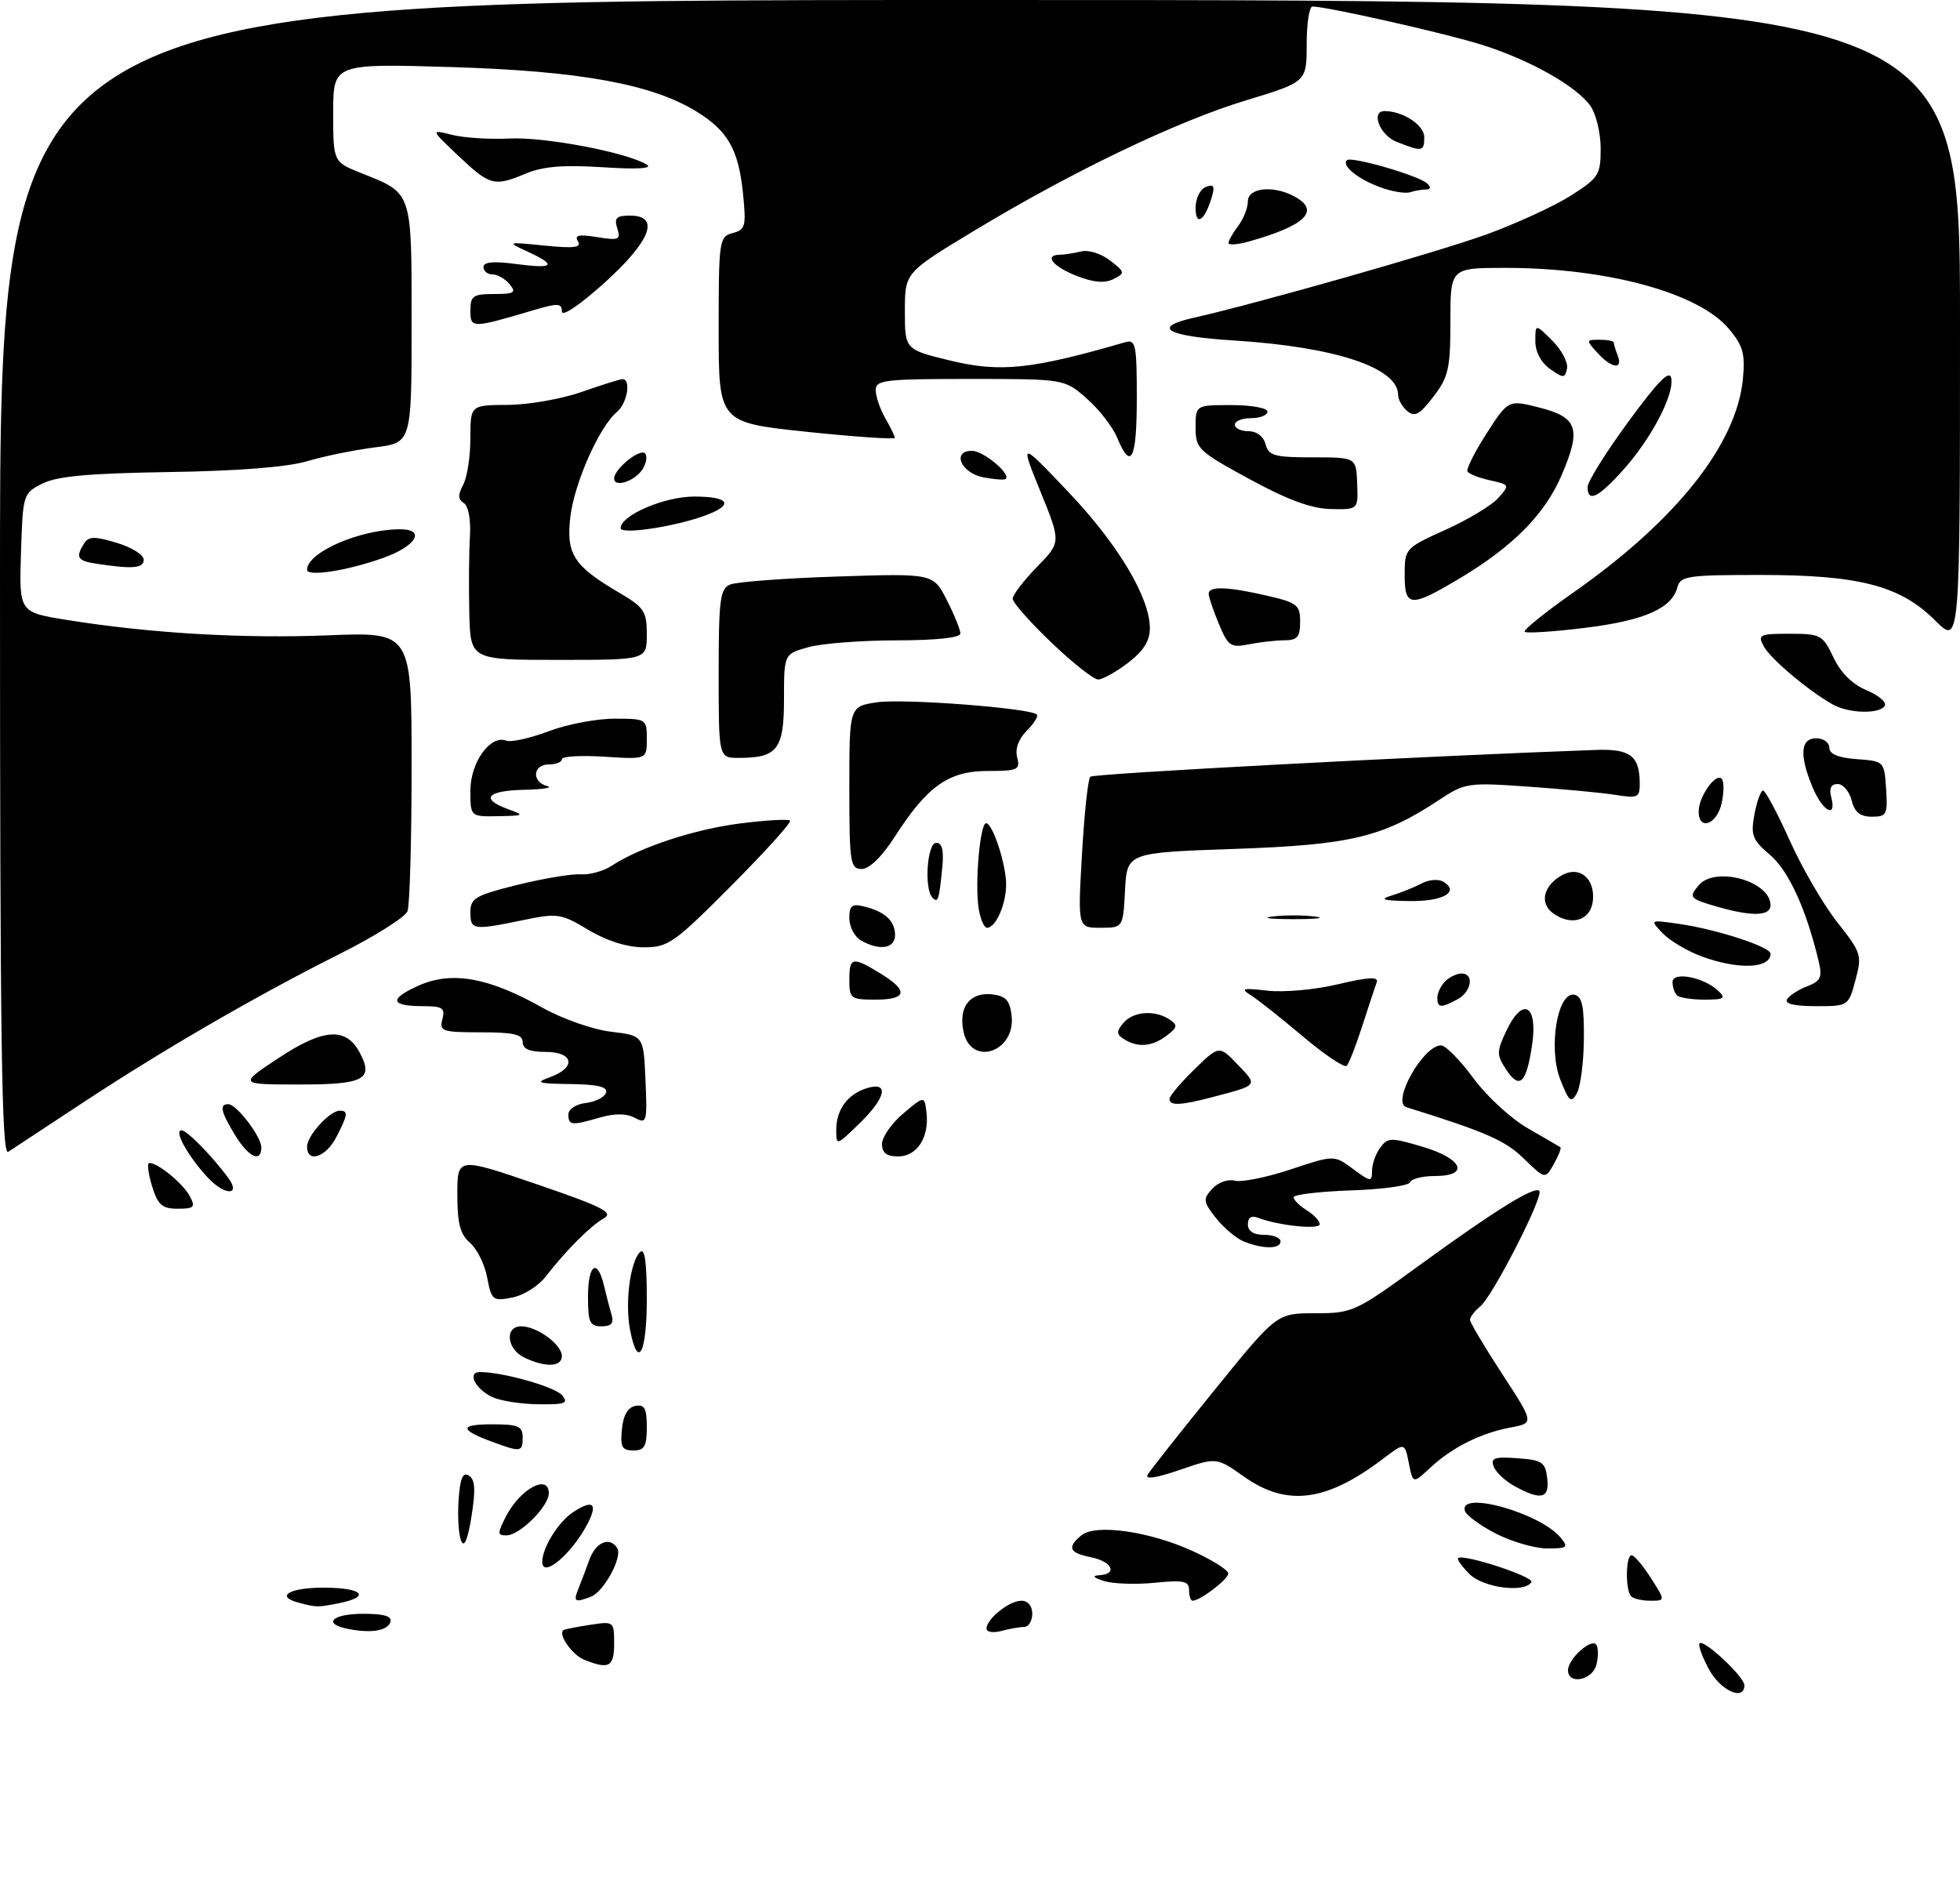 <?xml version="1.0" encoding="UTF-8" standalone="no"?>
<!DOCTYPE svg PUBLIC "-//W3C//DTD SVG 1.1//EN" "http://www.w3.org/Graphics/SVG/1.1/DTD/svg11.dtd" >
<svg xmlns="http://www.w3.org/2000/svg" xmlns:xlink="http://www.w3.org/1999/xlink" version="1.1" viewBox="0 0 300 290">
 <g >
 <path fill="currentColor"
d=" M 261.57 255.49 C 260.53 253.57 259.89 251.78 260.15 251.52 C 260.81 250.86 267.00 256.66 267.00 257.94 C 267.00 260.41 263.32 258.75 261.57 255.49 Z  M 240.00 255.65 C 240.00 253.88 243.65 250.62 244.35 251.76 C 244.66 252.25 244.65 253.63 244.34 254.83 C 243.72 257.19 240.00 257.90 240.00 255.65 Z  M 89.39 254.02 C 87.58 253.29 85.39 250.16 86.23 249.50 C 86.38 249.38 88.19 249.02 90.25 248.70 C 93.97 248.13 94.00 248.15 94.00 251.56 C 94.00 255.14 93.21 255.56 89.39 254.02 Z  M 53.25 249.31 C 49.30 248.52 50.84 247.00 55.58 247.00 C 58.80 247.00 60.04 247.37 59.76 248.25 C 59.31 249.61 56.79 250.02 53.25 249.31 Z  M 151.00 249.27 C 151.00 247.78 154.47 245.00 156.33 245.00 C 157.33 245.00 158.00 245.80 158.00 247.00 C 158.00 248.10 157.44 249.01 156.75 249.01 C 156.06 249.02 154.49 249.30 153.25 249.63 C 152.01 249.96 151.00 249.80 151.00 249.27 Z  M 45.75 245.31 C 42.06 244.35 44.24 243.00 49.50 243.00 C 55.49 243.00 56.87 244.38 51.88 245.38 C 48.58 246.03 48.51 246.03 45.75 245.31 Z  M 88.50 243.25 C 88.89 242.29 89.65 240.26 90.20 238.75 C 91.19 236.01 93.34 235.12 94.48 236.97 C 95.31 238.31 92.43 243.62 90.46 244.38 C 88.01 245.32 87.72 245.16 88.50 243.25 Z  M 182.00 243.36 C 182.00 241.99 181.16 241.81 176.75 242.25 C 173.86 242.54 170.38 242.42 169.00 241.99 C 167.34 241.47 167.09 241.17 168.25 241.10 C 171.12 240.94 170.24 239.00 167.00 238.35 C 163.65 237.68 163.28 236.84 165.52 234.99 C 167.67 233.20 175.94 234.37 182.58 237.41 C 185.56 238.77 188.00 240.31 188.00 240.83 C 188.00 241.71 183.70 245.00 182.54 245.00 C 182.24 245.00 182.00 244.26 182.00 243.36 Z  M 249.67 244.33 C 248.75 243.42 248.82 237.99 249.75 238.04 C 250.16 238.07 251.49 239.64 252.70 241.54 C 254.91 245.00 254.91 245.00 252.62 245.00 C 251.36 245.00 250.03 244.70 249.67 244.33 Z  M 224.92 240.92 C 223.77 239.77 222.99 238.68 223.18 238.48 C 223.91 237.76 234.90 241.35 234.40 242.15 C 233.36 243.85 227.02 243.02 224.92 240.92 Z  M 83.00 239.05 C 83.00 236.88 85.47 232.92 87.74 231.43 C 90.74 229.47 91.54 230.09 89.96 233.16 C 87.55 237.83 83.00 241.67 83.00 239.05 Z  M 70.60 235.87 C 70.20 234.98 70.02 232.18 70.19 229.65 C 70.42 226.24 70.83 225.26 71.77 225.85 C 72.72 226.44 72.82 228.00 72.17 232.07 C 71.61 235.63 71.06 236.94 70.60 235.87 Z  M 229.01 234.75 C 226.59 233.51 224.43 231.94 224.22 231.25 C 223.24 228.06 235.73 231.55 238.87 235.34 C 240.10 236.83 239.90 237.00 236.83 237.00 C 234.96 237.00 231.44 235.99 229.01 234.75 Z  M 77.48 232.03 C 79.64 227.86 84.00 225.53 84.00 228.55 C 84.00 230.56 79.54 235.00 77.52 235.00 C 76.10 235.00 76.10 234.71 77.48 232.03 Z  M 190.35 225.97 C 186.21 223.04 186.21 223.04 180.57 224.98 C 176.98 226.21 175.20 226.48 175.66 225.71 C 176.05 225.04 180.66 219.21 185.90 212.75 C 195.42 201.00 195.42 201.00 201.30 201.00 C 207.02 201.00 207.44 200.81 217.34 193.60 C 228.84 185.24 234.84 181.51 235.61 182.27 C 236.34 183.01 228.51 198.33 226.59 199.93 C 225.71 200.65 225.00 201.58 225.00 201.99 C 225.00 202.41 227.21 206.13 229.92 210.28 C 234.83 217.81 234.83 217.81 231.20 218.49 C 226.60 219.35 222.23 221.55 218.89 224.67 C 216.27 227.11 216.27 227.11 215.64 223.94 C 215.00 220.76 215.00 220.76 211.75 223.23 C 203.00 229.88 196.96 230.66 190.35 225.97 Z  M 231.87 227.49 C 230.42 226.70 228.96 225.35 228.63 224.47 C 228.12 223.15 228.73 222.94 232.26 223.19 C 236.05 223.47 236.53 223.79 236.82 226.25 C 237.18 229.37 235.92 229.69 231.87 227.49 Z  M 75.32 220.67 C 70.29 218.82 70.30 218.00 75.33 218.00 C 79.33 218.00 80.00 218.29 80.00 220.00 C 80.00 222.26 79.73 222.30 75.32 220.67 Z  M 95.19 218.76 C 95.39 216.62 96.10 215.40 97.25 215.18 C 98.65 214.92 99.00 215.56 99.00 218.43 C 99.00 221.37 98.64 222.00 96.94 222.00 C 95.21 222.00 94.92 221.47 95.19 218.76 Z  M 75.31 213.81 C 72.69 212.54 71.47 210.00 73.48 210.00 C 76.98 210.00 84.98 212.27 86.06 213.57 C 87.06 214.78 86.49 214.99 82.37 214.93 C 79.69 214.90 76.51 214.39 75.31 213.81 Z  M 80.25 207.78 C 77.55 206.48 77.21 203.00 79.78 203.00 C 82.20 203.00 86.00 205.79 86.00 207.56 C 86.00 209.23 83.47 209.33 80.25 207.78 Z  M 96.42 203.44 C 95.65 199.33 96.46 193.14 97.96 191.64 C 98.68 190.92 99.00 193.14 99.00 198.80 C 99.00 207.24 97.61 209.75 96.42 203.44 Z  M 90.00 198.50 C 90.00 193.51 91.42 192.48 92.44 196.75 C 92.80 198.26 93.33 200.29 93.61 201.25 C 93.99 202.52 93.57 203.00 92.07 203.00 C 90.28 203.00 90.00 202.38 90.00 198.50 Z  M 74.57 195.54 C 74.20 193.53 73.01 191.14 71.94 190.22 C 70.44 188.93 70.00 187.26 70.00 182.83 C 70.00 177.10 70.00 177.10 82.15 181.25 C 92.20 184.69 93.97 185.59 92.44 186.46 C 90.40 187.60 86.61 191.40 83.50 195.42 C 82.40 196.84 80.10 198.28 78.38 198.60 C 75.43 199.17 75.22 199.00 74.57 195.54 Z  M 190.39 190.02 C 189.23 189.55 187.31 187.93 186.12 186.43 C 184.15 183.93 184.10 183.54 185.54 181.95 C 186.42 180.98 187.94 180.43 189.00 180.71 C 190.03 180.98 193.88 180.21 197.54 178.99 C 204.20 176.77 204.20 176.77 207.10 178.92 C 209.80 180.92 210.00 180.94 210.00 179.22 C 210.00 178.21 210.56 176.61 211.25 175.67 C 212.41 174.08 212.88 174.07 217.75 175.52 C 223.92 177.35 225.00 180.00 219.58 180.00 C 217.70 180.00 216.02 180.43 215.83 180.95 C 215.65 181.48 211.57 182.04 206.76 182.20 C 201.95 182.37 198.01 182.83 198.01 183.24 C 198.00 183.65 198.90 184.55 200.00 185.23 C 201.10 185.92 202.00 186.88 202.00 187.37 C 202.00 188.24 195.70 187.59 192.59 186.40 C 191.54 185.99 191.00 186.34 191.00 187.39 C 191.00 188.44 191.87 189.00 193.50 189.00 C 194.88 189.00 196.00 189.45 196.00 190.00 C 196.00 191.19 193.32 191.20 190.39 190.02 Z  M 23.26 181.50 C 22.67 179.57 22.49 178.00 22.87 178.00 C 24.19 178.00 27.99 181.12 29.03 183.05 C 29.95 184.77 29.74 185.00 27.20 185.00 C 24.80 185.00 24.16 184.44 23.26 181.50 Z  M 31.78 180.21 C 28.80 177.02 26.57 173.00 27.78 173.00 C 28.59 173.00 32.25 176.70 34.85 180.16 C 37.00 183.02 34.43 183.07 31.78 180.21 Z  M 233.24 177.33 C 230.38 174.54 227.45 173.26 215.26 169.46 C 212.93 168.73 217.83 160.00 220.57 160.00 C 221.26 160.00 223.49 162.26 225.51 165.01 C 227.53 167.77 231.29 171.23 233.85 172.69 C 236.41 174.16 238.65 175.46 238.83 175.59 C 239.01 175.72 238.56 176.88 237.83 178.16 C 236.50 180.50 236.50 180.50 233.24 177.33 Z  M 0.00 88.55 C 0.00 0.00 0.00 0.00 150.00 0.00 C 300.00 0.00 300.00 0.00 300.00 49.38 C 300.00 98.76 300.00 98.76 296.22 94.99 C 290.88 89.64 284.59 88.00 269.44 88.00 C 258.29 88.00 257.19 88.16 256.74 89.90 C 255.89 93.13 251.64 94.99 242.57 96.10 C 237.77 96.69 233.63 96.96 233.37 96.70 C 233.11 96.45 236.47 93.74 240.83 90.68 C 256.56 79.66 265.81 68.01 266.77 58.01 C 267.14 54.14 266.80 52.92 264.61 50.31 C 259.98 44.81 245.98 41.00 230.41 41.00 C 222.00 41.00 222.00 41.00 222.00 49.16 C 222.00 56.39 221.71 57.70 219.41 60.70 C 217.33 63.43 216.55 63.87 215.41 62.93 C 214.64 62.28 214.00 61.17 214.00 60.45 C 214.00 56.27 204.35 53.08 188.83 52.11 C 178.56 51.47 176.15 50.11 182.69 48.64 C 192.43 46.45 220.00 38.60 227.47 35.90 C 232.04 34.24 237.86 31.57 240.39 29.97 C 244.70 27.23 245.00 26.77 245.00 22.74 C 245.00 20.38 244.30 17.45 243.45 16.24 C 241.32 13.19 234.13 9.14 226.71 6.82 C 221.09 5.06 203.08 1.00 200.89 1.00 C 200.40 1.00 200.00 3.60 200.00 6.77 C 200.00 12.54 200.00 12.54 190.75 15.35 C 180.09 18.58 164.09 26.26 149.00 35.38 C 138.50 41.73 138.50 41.73 138.50 47.61 C 138.50 53.50 138.50 53.50 145.46 55.19 C 153.11 57.04 157.90 56.54 172.25 52.37 C 173.83 51.92 174.00 52.77 174.00 60.93 C 174.00 70.35 173.12 72.12 171.00 67.00 C 170.31 65.34 168.22 62.64 166.34 61.00 C 162.93 58.00 162.93 58.00 148.47 58.00 C 135.34 58.00 134.00 58.16 134.04 59.75 C 134.05 60.71 134.71 62.62 135.50 64.00 C 136.29 65.38 136.95 66.73 136.96 67.00 C 136.98 67.28 130.93 66.87 123.50 66.09 C 110.00 64.67 110.00 64.67 110.00 50.45 C 110.00 36.75 110.08 36.21 112.15 35.67 C 114.11 35.16 114.24 34.64 113.71 29.48 C 113.03 22.90 111.40 20.03 106.66 17.10 C 99.83 12.88 88.84 10.87 69.25 10.27 C 51.00 9.72 51.00 9.72 51.00 17.25 C 51.00 24.78 51.00 24.78 55.25 26.48 C 63.19 29.64 63.00 29.08 63.00 49.54 C 63.00 67.77 63.00 67.77 57.40 68.47 C 54.31 68.86 49.64 69.81 47.01 70.59 C 43.94 71.50 36.40 72.09 25.87 72.25 C 13.65 72.44 8.74 72.88 6.50 74.01 C 3.53 75.50 3.50 75.63 3.21 84.62 C 2.93 93.71 2.93 93.71 10.21 94.88 C 22.95 96.93 37.11 97.76 50.25 97.24 C 63.00 96.73 63.00 96.73 63.00 117.28 C 63.00 128.59 62.72 138.57 62.37 139.47 C 62.03 140.37 57.37 143.31 52.02 145.99 C 39.24 152.40 24.85 160.74 12.50 168.89 C 7.00 172.52 1.94 175.85 1.25 176.30 C 0.25 176.94 0.00 159.15 0.00 88.55 Z  M 35.99 173.75 C 33.80 170.15 33.54 169.00 34.93 169.00 C 36.21 169.00 40.00 173.96 40.00 175.63 C 40.00 178.03 38.03 177.11 35.99 173.75 Z  M 47.00 175.50 C 47.00 173.81 50.47 170.00 52.00 170.00 C 53.34 170.00 53.27 170.58 51.47 174.05 C 49.88 177.14 47.00 178.07 47.00 175.50 Z  M 135.00 175.09 C 135.00 174.04 136.46 171.94 138.25 170.43 C 141.50 167.69 141.50 167.69 141.81 170.29 C 142.26 174.07 140.36 177.00 137.46 177.00 C 135.70 177.00 135.00 176.45 135.00 175.09 Z  M 128.00 172.89 C 128.00 169.80 129.78 167.42 132.75 166.53 C 136.16 165.52 135.58 168.04 131.50 172.00 C 128.00 175.39 128.00 175.39 128.00 172.89 Z  M 87.00 170.57 C 87.00 169.76 88.17 168.99 89.67 168.82 C 91.14 168.64 92.53 167.94 92.76 167.25 C 93.05 166.35 91.53 165.98 87.33 165.92 C 82.22 165.85 81.84 165.72 84.25 164.84 C 88.26 163.37 87.80 161.00 83.50 161.00 C 81.06 161.00 80.00 160.55 80.00 159.50 C 80.00 158.32 78.62 158.00 73.59 158.00 C 67.68 158.00 67.23 157.85 67.71 156.00 C 68.16 154.29 67.74 154.00 64.78 154.00 C 59.72 154.00 59.48 152.91 64.08 150.85 C 69.14 148.59 74.78 149.59 83.00 154.22 C 86.07 155.94 90.71 157.57 93.50 157.91 C 98.50 158.50 98.50 158.50 98.80 165.31 C 99.08 171.76 98.99 172.07 97.17 171.09 C 95.90 170.41 94.12 170.39 91.88 171.03 C 87.45 172.31 87.00 172.26 87.00 170.57 Z  M 179.00 168.20 C 179.00 167.76 180.71 165.73 182.80 163.69 C 186.61 159.98 186.61 159.98 189.46 162.96 C 192.56 166.19 192.66 166.06 185.50 167.94 C 180.70 169.20 179.00 169.27 179.00 168.20 Z  M 238.82 165.23 C 236.94 160.43 238.39 151.73 240.98 152.25 C 242.16 152.49 242.48 154.01 242.43 159.04 C 242.40 162.61 241.91 166.33 241.36 167.32 C 240.48 168.89 240.15 168.62 238.82 165.23 Z  M 42.73 161.88 C 49.51 157.40 52.96 157.18 55.05 161.09 C 57.25 165.20 55.75 166.00 45.78 165.99 C 36.50 165.98 36.50 165.98 42.73 161.88 Z  M 230.55 163.72 C 229.04 161.41 229.05 160.97 230.60 157.70 C 233.08 152.50 235.40 153.80 234.51 159.89 C 233.64 165.80 232.59 166.83 230.55 163.72 Z  M 199.42 158.63 C 196.08 155.81 192.48 152.96 191.42 152.30 C 189.81 151.29 190.22 151.19 194.00 151.63 C 196.49 151.91 201.33 151.48 204.83 150.64 C 209.42 149.55 211.04 149.46 210.73 150.32 C 210.49 150.97 209.50 153.97 208.52 157.00 C 207.55 160.03 206.47 162.78 206.13 163.13 C 205.78 163.47 202.76 161.45 199.42 158.63 Z  M 147.49 157.96 C 146.65 154.13 148.45 151.80 151.91 152.20 C 153.95 152.44 154.57 153.13 154.84 155.45 C 155.47 161.00 148.67 163.32 147.49 157.96 Z  M 172.06 159.06 C 170.87 158.31 170.85 157.88 171.94 156.58 C 173.42 154.79 176.76 154.54 179.00 156.03 C 180.30 156.90 180.24 157.24 178.56 158.52 C 176.35 160.20 174.16 160.38 172.06 159.06 Z  M 220.00 152.70 C 220.00 151.99 220.54 150.86 221.20 150.20 C 221.86 149.54 222.99 149.00 223.70 149.00 C 225.69 149.00 225.24 151.80 223.07 152.96 C 220.54 154.32 220.00 154.27 220.00 152.70 Z  M 273.54 152.94 C 273.90 152.35 275.29 151.46 276.62 150.95 C 278.65 150.18 278.94 149.58 278.40 147.27 C 276.53 139.32 273.80 133.30 270.95 130.87 C 268.21 128.54 267.94 127.84 268.54 124.62 C 268.92 122.63 269.51 121.00 269.86 121.00 C 270.21 121.00 272.05 124.44 273.94 128.65 C 275.83 132.86 279.11 138.49 281.22 141.16 C 284.90 145.82 285.02 146.20 284.00 150.01 C 282.93 153.99 282.91 154.00 277.90 154.00 C 274.62 154.00 273.11 153.63 273.54 152.94 Z  M 130.00 150.00 C 130.00 146.46 130.45 146.37 134.75 148.99 C 139.10 151.64 138.85 153.00 134.00 153.00 C 130.22 153.00 130.00 152.83 130.00 150.00 Z  M 256.67 152.33 C 256.30 151.97 256.00 151.06 256.00 150.31 C 256.00 148.65 260.76 149.55 262.96 151.62 C 264.22 152.81 263.93 153.00 260.88 153.00 C 258.93 153.00 257.03 152.70 256.67 152.33 Z  M 260.50 146.40 C 258.30 145.59 255.60 144.00 254.50 142.85 C 252.50 140.76 252.50 140.76 257.00 141.41 C 262.78 142.24 271.00 144.92 271.00 145.97 C 271.00 148.25 266.11 148.45 260.50 146.40 Z  M 90.07 142.33 C 85.86 139.81 85.36 139.73 80.01 140.84 C 72.38 142.41 72.00 142.35 72.00 139.61 C 72.00 137.47 72.77 137.03 79.25 135.42 C 83.24 134.44 87.59 133.72 88.92 133.82 C 90.25 133.92 92.38 133.33 93.64 132.50 C 98.01 129.64 106.34 126.90 113.39 126.02 C 117.28 125.53 120.67 125.34 120.93 125.60 C 121.19 125.85 117.15 130.32 111.97 135.53 C 103.17 144.37 102.27 145.00 98.52 144.99 C 95.96 144.98 92.89 144.02 90.07 142.33 Z  M 131.75 143.92 C 130.79 143.36 130.00 141.84 130.00 140.54 C 130.00 138.60 130.40 138.28 132.25 138.74 C 135.45 139.52 137.00 140.95 137.00 143.12 C 137.00 145.20 134.57 145.56 131.75 143.92 Z  M 149.77 138.89 C 149.21 135.04 150.02 126.00 150.93 126.00 C 151.94 126.00 154.00 132.28 154.00 135.39 C 154.00 138.41 152.41 142.00 151.08 142.00 C 150.61 142.00 150.02 140.60 149.77 138.89 Z  M 165.61 130.75 C 165.96 124.56 166.53 119.22 166.88 118.88 C 167.37 118.40 218.28 115.70 244.32 114.78 C 249.52 114.60 250.96 115.69 250.98 119.88 C 251.00 122.07 250.70 122.21 247.25 121.66 C 245.19 121.33 239.19 120.77 233.93 120.40 C 224.69 119.75 224.23 119.82 220.31 122.41 C 211.66 128.14 206.78 129.31 189.00 129.93 C 172.50 130.50 172.50 130.50 172.20 136.25 C 171.90 142.00 171.90 142.00 168.43 142.00 C 164.96 142.00 164.96 142.00 165.61 130.75 Z  M 194.75 140.28 C 196.54 140.05 199.46 140.05 201.25 140.28 C 203.04 140.50 201.57 140.68 198.00 140.68 C 194.43 140.68 192.96 140.50 194.75 140.28 Z  M 237.69 139.76 C 235.57 138.21 236.27 135.46 239.18 133.90 C 241.83 132.49 244.19 134.54 243.80 137.91 C 243.45 140.91 240.48 141.80 237.69 139.76 Z  M 263.00 138.82 C 258.60 137.56 258.44 137.38 259.98 135.52 C 262.49 132.50 271.00 134.84 271.00 138.56 C 271.00 140.21 268.19 140.30 263.00 138.82 Z  M 142.73 137.40 C 141.42 136.09 141.90 129.00 143.30 129.00 C 144.20 129.00 144.48 130.15 144.23 132.75 C 143.73 137.79 143.58 138.25 142.73 137.40 Z  M 213.06 137.05 C 214.47 136.62 216.51 135.79 217.61 135.21 C 218.71 134.62 220.20 134.51 220.93 134.96 C 223.47 136.52 220.85 138.00 215.69 137.91 C 211.62 137.85 211.05 137.66 213.06 137.05 Z  M 130.00 120.56 C 130.00 108.12 130.00 108.12 134.25 107.49 C 138.30 106.89 157.71 108.38 158.70 109.36 C 158.96 109.62 158.26 110.74 157.16 111.84 C 155.89 113.11 155.35 114.62 155.69 115.93 C 156.19 117.82 155.80 118.00 151.19 118.00 C 145.21 118.00 141.94 120.31 137.00 128.00 C 135.00 131.11 133.08 133.00 131.90 133.00 C 130.14 133.00 130.00 132.11 130.00 120.56 Z  M 260.00 124.19 C 260.00 121.95 262.59 118.26 263.51 119.18 C 263.89 119.55 263.89 121.24 263.52 122.93 C 262.79 126.21 260.00 127.21 260.00 124.19 Z  M 72.00 121.00 C 72.00 116.68 75.06 112.42 77.49 113.36 C 78.23 113.64 81.12 113.00 83.93 111.94 C 86.73 110.87 91.27 110.00 94.01 110.00 C 98.93 110.00 99.00 110.04 99.00 113.12 C 99.00 116.23 99.00 116.23 92.50 115.82 C 88.92 115.59 86.00 115.76 86.00 116.20 C 86.00 116.64 85.10 117.00 84.00 117.00 C 81.54 117.00 81.34 119.68 83.75 120.31 C 84.71 120.56 83.14 120.82 80.25 120.88 C 74.51 121.01 73.45 122.27 77.75 123.84 C 80.36 124.79 80.28 124.85 76.25 124.92 C 72.00 125.00 72.00 125.00 72.00 121.00 Z  M 283.41 122.50 C 283.07 121.12 282.10 120.00 281.27 120.00 C 280.26 120.00 279.94 120.65 280.29 122.00 C 281.17 125.35 278.99 124.23 277.45 120.53 C 275.38 115.59 275.57 113.00 278.00 113.00 C 279.10 113.00 280.00 113.65 280.00 114.44 C 280.00 115.42 281.35 115.98 284.20 116.19 C 288.39 116.50 288.41 116.52 288.69 120.75 C 288.95 124.68 288.78 125.00 286.50 125.00 C 284.71 125.00 283.87 124.32 283.41 122.50 Z  M 110.00 103.11 C 110.00 91.78 110.21 90.12 111.75 89.47 C 112.71 89.06 120.10 88.50 128.17 88.24 C 142.84 87.76 142.84 87.76 144.92 91.84 C 146.06 94.08 147.00 96.39 147.00 96.96 C 147.00 97.61 143.33 98.00 137.25 98.01 C 131.89 98.01 125.81 98.48 123.75 99.05 C 120.00 100.09 120.00 100.09 120.00 107.01 C 120.00 114.69 118.99 116.00 113.07 116.00 C 110.00 116.00 110.00 116.00 110.00 103.11 Z  M 280.50 107.81 C 276.78 105.72 270.97 100.82 269.95 98.90 C 269.01 97.15 269.32 97.00 273.92 97.00 C 278.67 97.00 278.99 97.17 280.63 100.62 C 281.73 102.96 283.54 104.75 285.71 105.65 C 287.57 106.43 288.81 107.50 288.48 108.03 C 287.68 109.33 282.98 109.21 280.50 107.81 Z  M 160.93 98.35 C 157.67 95.24 155.00 92.22 155.00 91.64 C 155.00 91.06 156.67 88.88 158.70 86.79 C 162.41 83.00 162.41 83.00 159.26 75.25 C 156.11 67.50 156.11 67.50 163.44 75.21 C 171.09 83.24 176.00 91.43 176.00 96.15 C 176.00 98.09 175.02 99.65 172.66 101.45 C 170.82 102.85 168.76 104.00 168.08 104.00 C 167.40 104.00 164.18 101.46 160.93 98.35 Z  M 71.83 93.75 C 71.74 89.76 71.78 84.53 71.93 82.12 C 72.08 79.52 71.70 77.43 70.99 77.00 C 70.10 76.44 70.07 75.73 70.90 74.19 C 71.50 73.06 72.00 69.85 72.00 67.07 C 72.00 62.00 72.00 62.00 77.75 61.97 C 80.91 61.95 85.97 61.06 89.00 60.00 C 92.03 58.94 94.84 58.05 95.25 58.03 C 96.64 57.97 96.02 61.74 94.42 63.06 C 91.74 65.29 87.92 73.90 87.30 79.09 C 86.63 84.80 87.79 86.62 94.75 90.70 C 98.60 92.96 99.00 93.56 99.00 97.10 C 99.00 101.00 99.00 101.00 85.50 101.00 C 72.00 101.00 72.00 101.00 71.83 93.75 Z  M 186.56 95.49 C 185.70 93.44 185.00 91.36 185.00 90.88 C 185.00 89.68 187.88 89.78 193.92 91.17 C 198.55 92.24 199.00 92.59 199.00 95.17 C 199.00 97.48 198.57 98.00 196.62 98.00 C 195.32 98.00 192.87 98.28 191.19 98.61 C 188.38 99.17 187.99 98.92 186.56 95.49 Z  M 215.00 87.96 C 215.00 83.97 215.08 83.88 221.25 81.09 C 224.69 79.54 228.32 77.35 229.32 76.23 C 231.10 74.23 231.08 74.18 228.08 73.52 C 226.40 73.15 224.84 72.54 224.62 72.17 C 224.40 71.80 225.71 69.18 227.54 66.34 C 230.87 61.17 230.87 61.17 235.69 62.40 C 241.50 63.88 242.07 65.65 239.00 72.78 C 236.46 78.69 231.60 83.62 223.56 88.44 C 215.88 93.04 215.00 92.99 215.00 87.96 Z  M 47.00 87.20 C 47.00 84.54 55.09 81.02 61.22 81.01 C 65.24 81.00 63.73 83.58 58.66 85.39 C 53.15 87.36 47.00 88.31 47.00 87.20 Z  M 14.75 86.28 C 11.84 85.84 11.52 85.31 12.88 83.17 C 13.57 82.08 14.47 82.06 17.86 83.08 C 20.14 83.76 22.00 84.92 22.00 85.66 C 22.00 86.98 20.32 87.13 14.75 86.28 Z  M 95.00 80.84 C 95.00 78.87 101.66 76.01 106.25 76.00 C 111.76 76.00 112.41 77.30 107.75 78.97 C 103.02 80.67 95.00 81.84 95.00 80.84 Z  M 191.25 73.33 C 183.40 69.06 183.00 68.68 183.00 65.42 C 183.00 62.00 183.00 62.00 188.50 62.00 C 191.53 62.00 194.00 62.45 194.00 63.00 C 194.00 63.55 192.88 64.00 191.50 64.00 C 190.12 64.00 189.00 64.45 189.00 65.00 C 189.00 65.55 189.94 66.00 191.09 66.00 C 192.35 66.00 193.40 66.80 193.71 68.00 C 194.17 69.75 195.07 70.00 200.90 70.00 C 207.58 70.00 207.58 70.00 207.73 74.00 C 207.89 78.00 207.89 78.00 203.70 77.91 C 200.73 77.85 197.08 76.51 191.25 73.33 Z  M 243.00 74.53 C 243.00 73.72 245.81 69.22 249.25 64.53 C 253.84 58.27 255.58 56.51 255.81 57.92 C 256.23 60.53 252.68 67.24 248.34 72.05 C 244.57 76.22 243.00 76.95 243.00 74.53 Z  M 94.00 73.23 C 94.00 71.79 97.93 68.60 98.72 69.39 C 99.11 69.78 98.95 70.86 98.36 71.80 C 97.19 73.66 94.00 74.70 94.00 73.23 Z  M 150.51 73.06 C 147.09 72.40 145.63 69.00 148.77 69.00 C 150.54 69.00 154.85 72.62 153.91 73.32 C 153.68 73.49 152.16 73.37 150.51 73.06 Z  M 237.25 56.47 C 235.87 55.50 235.00 53.85 235.00 52.22 C 235.00 49.55 235.00 49.55 237.60 52.14 C 239.03 53.57 240.04 55.49 239.85 56.40 C 239.53 57.92 239.31 57.92 237.25 56.47 Z  M 244.50 54.00 C 242.74 52.06 242.75 52.00 244.85 52.00 C 246.03 52.00 247.00 52.19 247.00 52.42 C 247.00 52.65 247.27 53.55 247.61 54.42 C 248.46 56.63 246.66 56.39 244.50 54.00 Z  M 72.00 47.52 C 72.00 45.29 72.42 45.00 75.62 45.00 C 78.73 45.00 79.07 44.79 78.00 43.50 C 77.32 42.67 76.14 42.00 75.38 42.00 C 74.62 42.00 74.00 41.49 74.00 40.87 C 74.00 40.09 75.56 39.95 79.00 40.41 C 84.80 41.18 85.32 40.61 80.75 38.51 C 77.53 37.02 77.55 37.01 83.36 37.59 C 87.89 38.04 89.05 37.89 88.46 36.93 C 87.88 35.99 88.59 35.83 91.39 36.29 C 94.73 36.83 95.04 36.70 94.48 34.95 C 93.98 33.36 94.34 33.00 96.43 33.00 C 101.11 33.00 99.62 36.88 92.47 43.33 C 88.72 46.71 86.00 48.53 86.00 47.68 C 86.00 46.40 85.40 46.37 81.75 47.45 C 72.18 50.28 72.00 50.28 72.00 47.52 Z  M 164.75 42.21 C 161.10 40.77 159.74 39.01 162.25 38.99 C 162.94 38.98 164.40 38.75 165.50 38.48 C 166.61 38.21 168.58 38.83 169.91 39.87 C 172.22 41.67 172.24 41.80 170.41 42.72 C 169.08 43.39 167.36 43.24 164.75 42.21 Z  M 188.03 37.18 C 188.05 36.81 188.72 35.63 189.53 34.56 C 190.34 33.49 191.00 31.80 191.00 30.81 C 191.00 28.74 194.86 28.32 198.07 30.04 C 202.15 32.22 199.92 34.48 191.25 36.94 C 189.46 37.45 188.01 37.55 188.03 37.18 Z  M 183.00 31.81 C 183.00 30.38 183.70 28.94 184.57 28.61 C 185.80 28.14 185.99 28.48 185.45 30.26 C 184.37 33.83 183.00 34.70 183.00 31.81 Z  M 211.29 28.67 C 207.86 27.42 205.31 25.36 206.15 24.52 C 206.80 23.87 217.19 26.88 218.45 28.09 C 219.05 28.66 218.98 29.00 218.28 29.00 C 217.67 29.00 216.56 29.19 215.83 29.42 C 215.10 29.66 213.06 29.32 211.29 28.67 Z  M 70.19 23.88 C 65.88 19.81 65.88 19.81 69.19 20.64 C 71.01 21.10 74.97 21.35 78.00 21.20 C 83.36 20.93 95.99 23.33 99.00 25.20 C 99.96 25.79 97.55 25.94 92.29 25.60 C 86.33 25.21 83.12 25.47 80.57 26.53 C 75.63 28.60 75.02 28.44 70.19 23.88 Z  M 213.75 21.70 C 211.19 20.69 209.77 17.00 211.93 17.00 C 214.72 17.00 218.00 19.15 218.00 20.98 C 218.00 23.22 217.71 23.27 213.75 21.70 Z "/>
</g>
</svg>